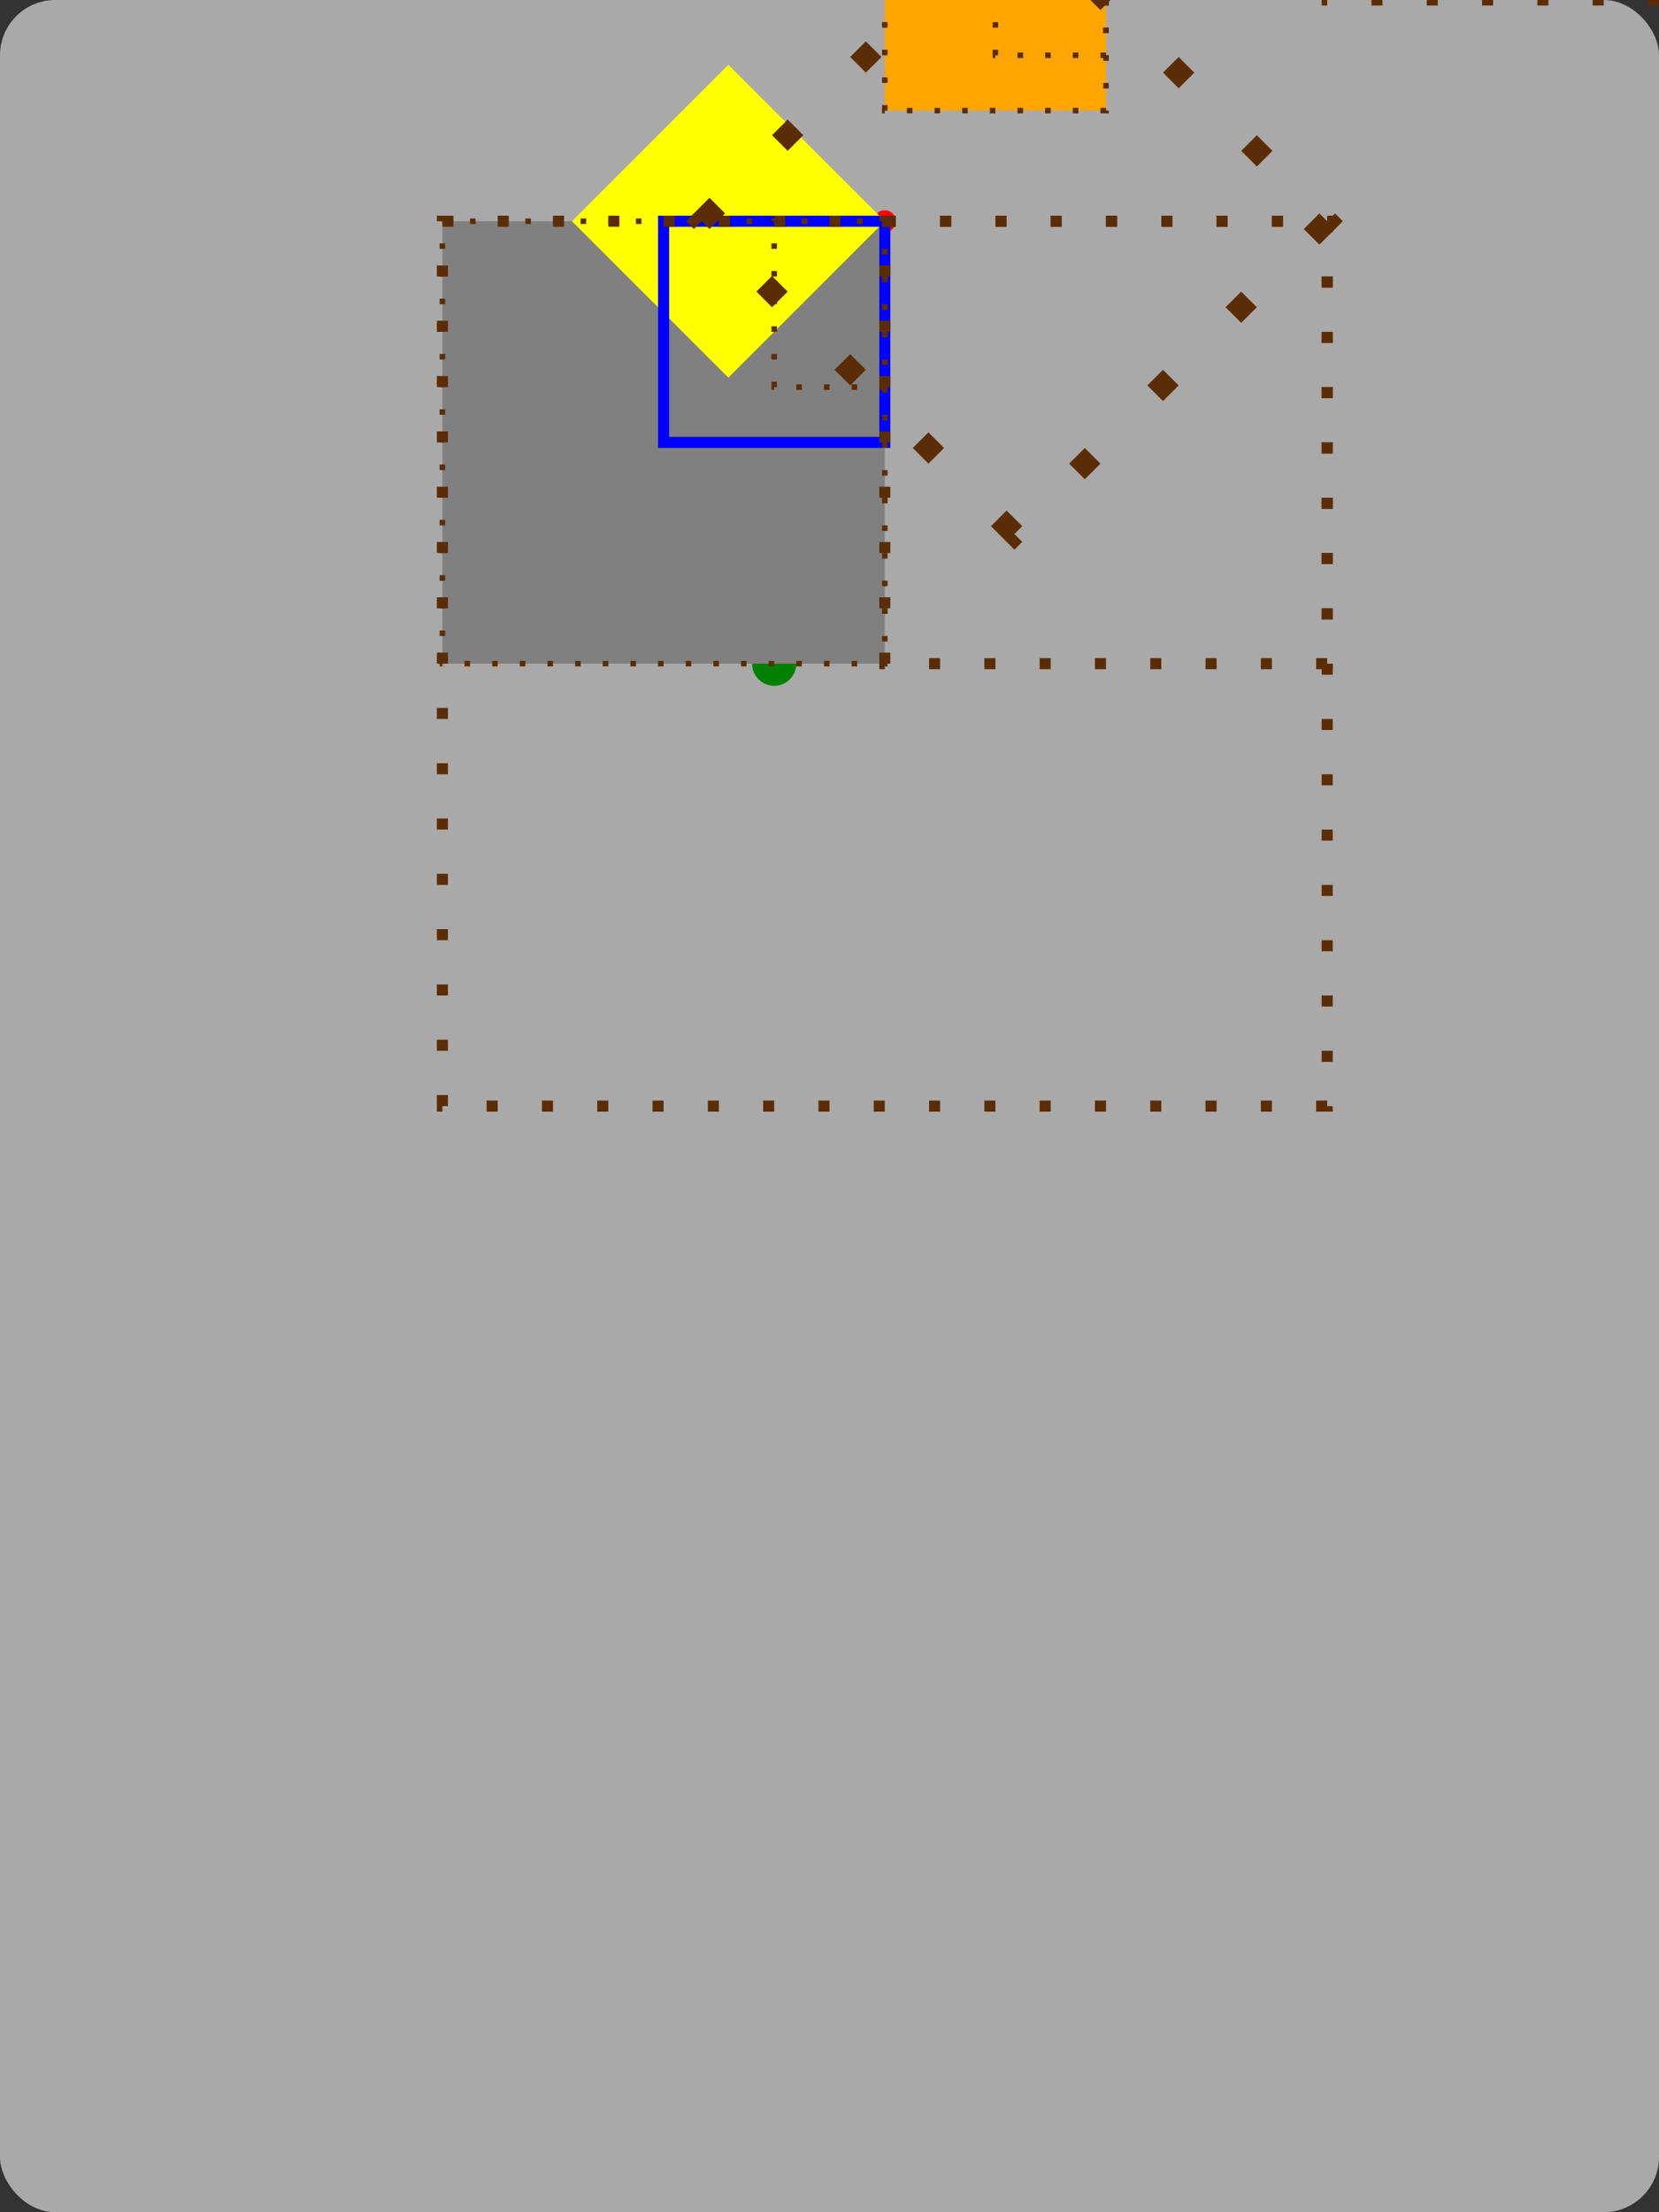 <svg id="V0" width="300" height="400" viewBox="0 0 300 400" xmlns="http://www.w3.org/2000/svg" >
  <rect x="0" y="0" width="300" height="400" fill="#333333" stroke="none"/>
  <rect rx="10" x="0" y="0" width="300" height="400" fill="darkgrey"/>
  <!--   <circle id="C4" cx="150" cy="5.08cm" fill="blue"/>-->
  <circle id="C1" cx="140" cy="120" r="4" fill="green"/>
  <g transform="translate(0, 120)">
    <g transform="translate(140, 0)">
      <g transform="rotate(90)">
        <g transform="scale(2)">
          <g transform="translate(-40, -10)">
            <circle id="C2" cx="0" cy="0" r="1" fill="yellow" />
            <circle transform="" cx="0" cy="0" r="1" fill="red" />
            <rect transform="scale(2)" x="0" y="0" width="20" height="20" fill="grey" id="R4" />
            <rect transform="rotate(45)" x="0" y="0" width="20" height="20" fill="yellow" id="R3"/>
            <rect transform="translate(-30, -20)" x="0" y="0" width="20" height="20" fill="orange" id="R2"/>
            <rect transform="" x="0" y="0" width="20" height="20" stroke="blue" fill="none" id="R1"/>
          </g>
        </g>
      </g>
    </g>
  </g>
  <rect
     style="fill:none;stroke:#5b2d07;stroke-width:1;stroke-miterlimit:4;stroke-dasharray:1,4;stroke-dashoffset:0"
     width="40"
     height="40"
     x="160"
     y="-20" />
  <rect
     style="fill:none;stroke:#5b2d07;stroke-width:1;stroke-miterlimit:4;stroke-dasharray:1,4;stroke-dashoffset:0"
     width="80"
     height="80"
     x="80"
     y="40" />
  <rect
     style="fill:none;stroke:#5b2d07;stroke-width:1;stroke-miterlimit:4;stroke-dasharray:1,4;stroke-dashoffset:0"
     width="20"
     height="30"
     x="140"
     y="40" />
  <rect
     style="fill:none;stroke:#5b2d07;stroke-width:1;stroke-miterlimit:4;stroke-dasharray:1,4;stroke-dashoffset:0"
     width="20"
     height="30"
     x="180"
     y="-20" />
  <rect
     style="fill:none;stroke:#5b2d07;stroke-width:1;stroke-miterlimit:4;stroke-dasharray:1,4;stroke-dashoffset:0"
     width="40"
     height="40"
     x="120"
     y="40" transform="translate(-80 -40)scale(2 2)"

     />
  <rect
     style="fill:none;stroke:#5b2d07;stroke-width:1;stroke-miterlimit:4;stroke-dasharray:1,4;stroke-dashoffset:0"
     width="40"
     height="40"
     x="160"
     y="-20" transform="translate(-80 -40)scale(2 2)"/>
  <g transform="translate(-80 -40)scale(2 2)">
    <rect
     style="fill:none;stroke:#5b2d07;stroke-width:1;stroke-miterlimit:4;stroke-dasharray:1,4;stroke-dashoffset:0"
     width="20"
     height="20"
     x="0"
     y="0" transform="matrix(-1.414,1.414,-1.414,-1.414,160,40)"/>
  </g>

  <rect
     style="fill:none;stroke:#5b2d07;stroke-width:1;stroke-miterlimit:4;stroke-dasharray:1,4;stroke-dashoffset:0"
     width="80"
     height="80"
     x="80"
     y="40"  transform="translate(-80 -40)scale(2 2)"/>
  
  <script href="metrics.js"></script>
</svg>
